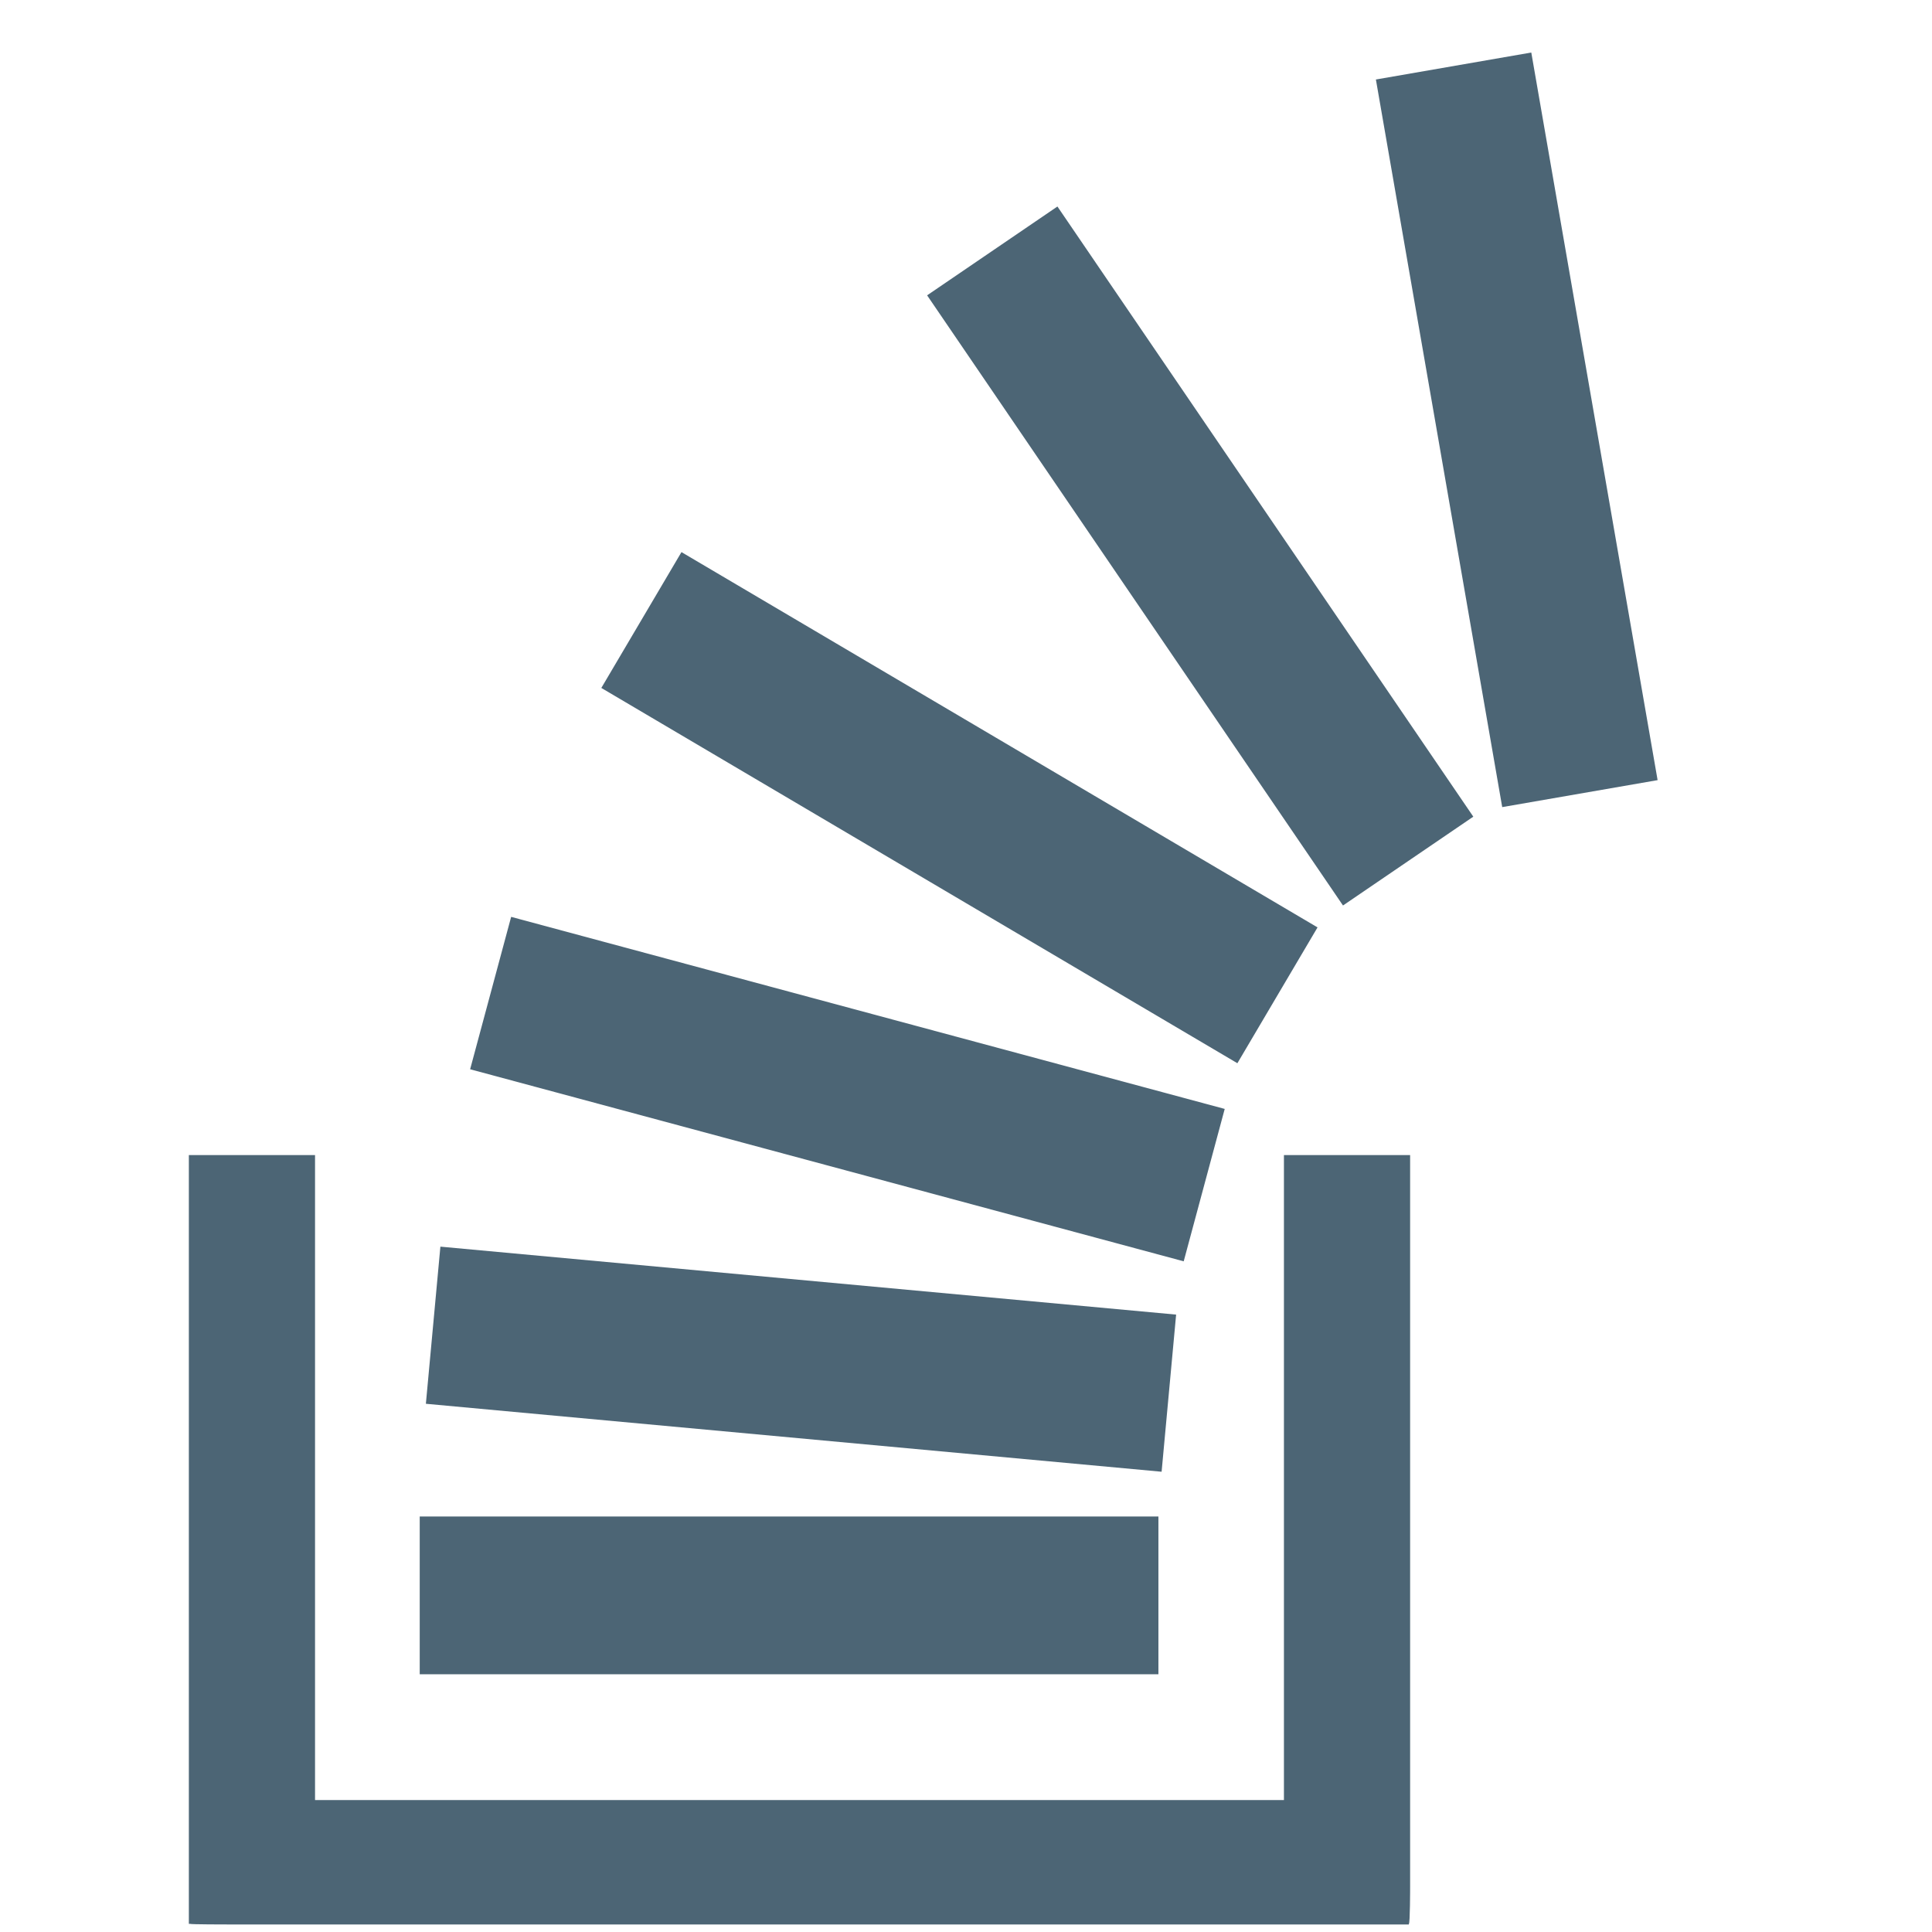 <?xml version="1.0" encoding="iso-8859-1"?>
<!-- Generator: Adobe Illustrator 18.1.0, SVG Export Plug-In . SVG Version: 6.00 Build 0)  -->
<!DOCTYPE svg PUBLIC "-//W3C//DTD SVG 1.1//EN" "http://www.w3.org/Graphics/SVG/1.1/DTD/svg11.dtd">
<svg version="1.1" xmlns="http://www.w3.org/2000/svg" xmlns:xlink="http://www.w3.org/1999/xlink" x="0px" y="0px"
	 viewBox="0 0 32 32" style="enable-background:new 0 0 32 32;" xml:space="preserve">
<g id="Layer_4">
</g>
<g id="Layer_1">
	<g>
		<g>
			<rect x="6.952" y="25.118" style="fill:#4C6575;" width="12.235" height="2.613"/>
			
				<rect x="19.004" y="5.819" transform="matrix(0.171 0.985 -0.985 0.171 27.845 -18.844)" style="fill:#4C6575;" width="12.235" height="2.613"/>
			
				<rect x="7.154" y="21.197" transform="matrix(0.996 0.092 -0.092 0.996 2.119 -1.122)" style="fill:#4C6575;" width="12.235" height="2.613"/>
			
				<rect x="7.922" y="16.721" transform="matrix(0.966 0.26 -0.26 0.966 5.161 -3.026)" style="fill:#4C6575;" width="12.235" height="2.613"/>
			
				<rect x="9.778" y="12.076" transform="matrix(0.861 0.508 -0.508 0.861 9.003 -6.22)" style="fill:#4C6575;" width="12.236" height="2.613"/>
			
				<rect x="13.769" y="7.91" transform="matrix(0.563 0.826 -0.826 0.563 16.296 -12.406)" style="fill:#4C6575;" width="12.235" height="2.613"/>
			<path style="fill:#4C6575;" d="M21.266,19.132v10.683H5.218V19.132h-2.09v12.733h0.021c0,0.01,0.61,0.01,0.61,0.01h19.576v-0.01
				c0.021,0,0.021-0.61,0.021-0.61V19.132H21.266z"/>
		</g>
	</g>
</g>
<g id="header">
</g>
<g id="svg21775_copy">
</g>
</svg>
